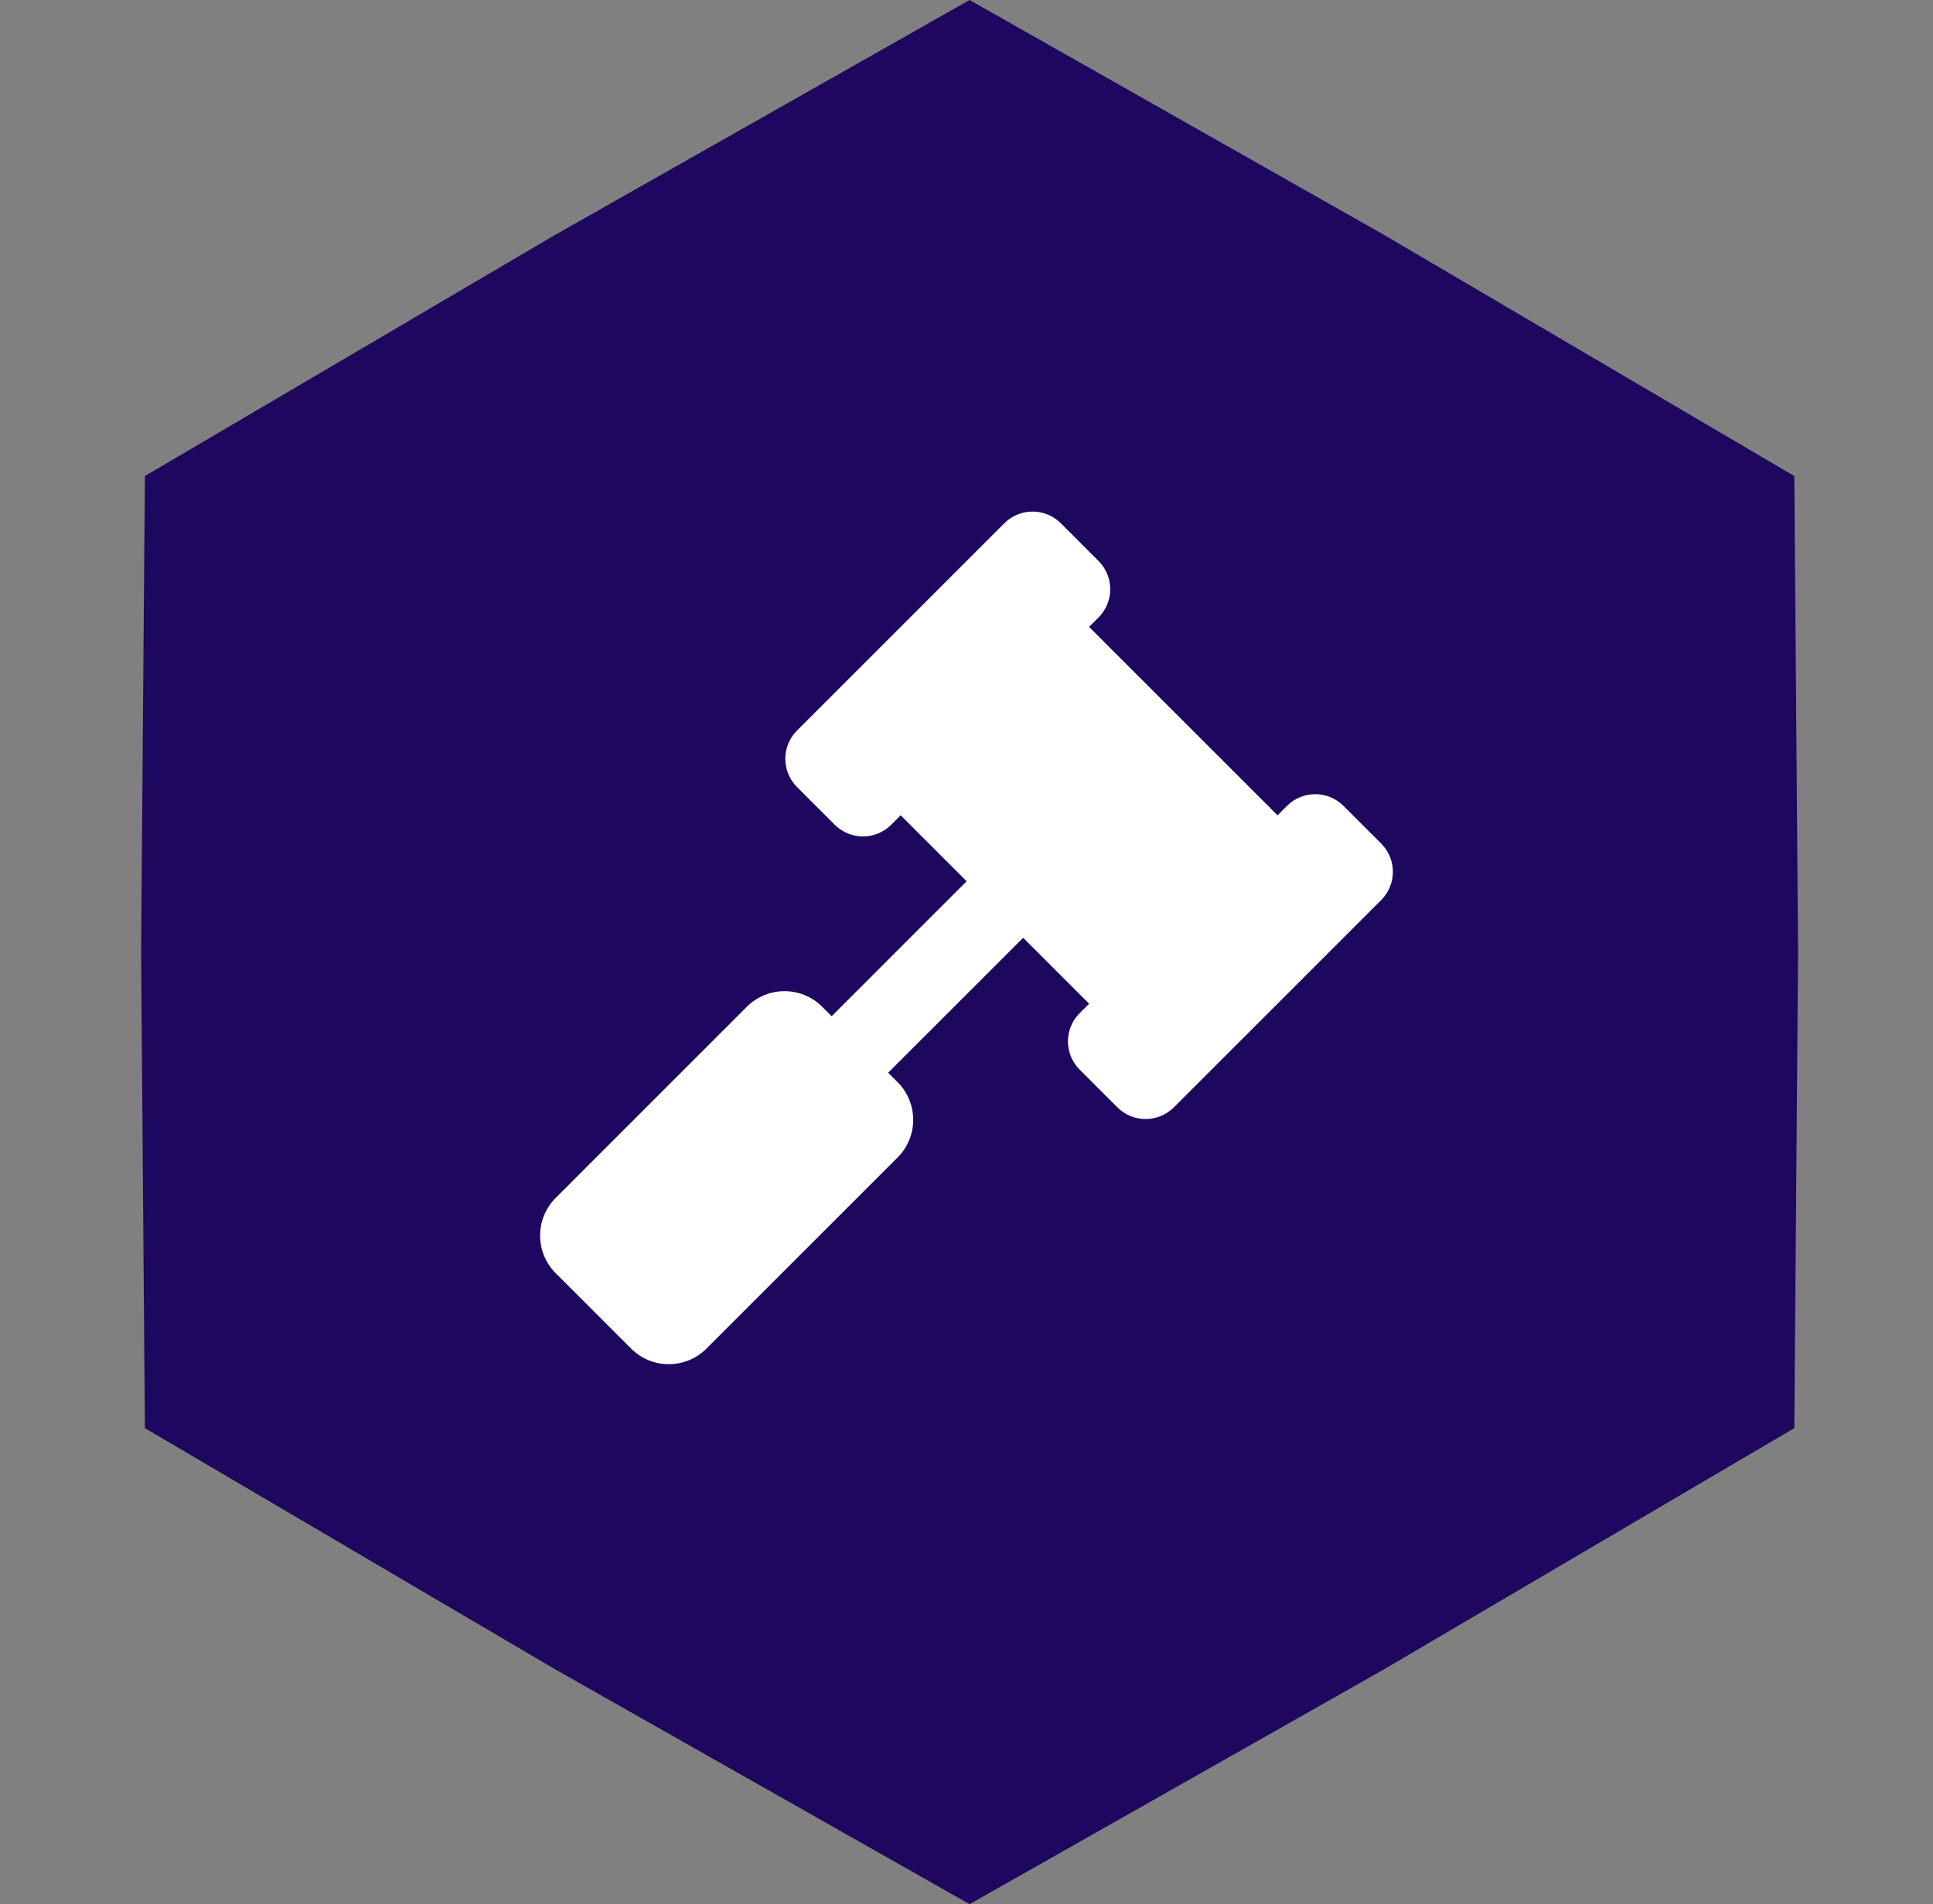 <svg width="68" height="67" viewBox="0 0 68 67" fill="none" xmlns="http://www.w3.org/2000/svg">
<rect x="0" y="0" width="68" height="67" fill="#808080" stroke="none"/>
<path d="M34.109 0L48.681 8.26L63.121 16.75L63.254 33.5L63.121 50.25L48.681 58.74L34.109 67L19.536 58.74L5.097 50.25L4.964 33.5L5.097 16.75L19.536 8.26L34.109 0Z" fill="#1E075F"/>
<path d="M48.588 29.681L47.262 28.356C46.713 27.806 45.823 27.806 45.273 28.356L44.942 28.687L38.313 22.058L38.644 21.727C39.194 21.177 39.194 20.287 38.644 19.738L37.319 18.412C36.769 17.863 35.879 17.863 35.33 18.412L28.038 25.704C27.489 26.253 27.489 27.143 28.038 27.693L29.364 29.018C29.913 29.568 30.803 29.568 31.352 29.018L31.684 28.687L34.004 31.007L29.256 35.756L28.924 35.424C28.192 34.692 27.005 34.692 26.272 35.424L19.549 42.148C18.817 42.88 18.817 44.067 19.549 44.799L22.201 47.451C22.933 48.183 24.12 48.183 24.852 47.451L31.576 40.727C32.308 39.995 32.308 38.808 31.576 38.076L31.244 37.744L35.993 32.996L38.313 35.316L37.981 35.648C37.432 36.197 37.432 37.087 37.981 37.636L39.307 38.962C39.856 39.511 40.747 39.511 41.296 38.962L48.588 31.67C49.137 31.121 49.137 30.231 48.588 29.681Z" fill="white"/>
</svg>
